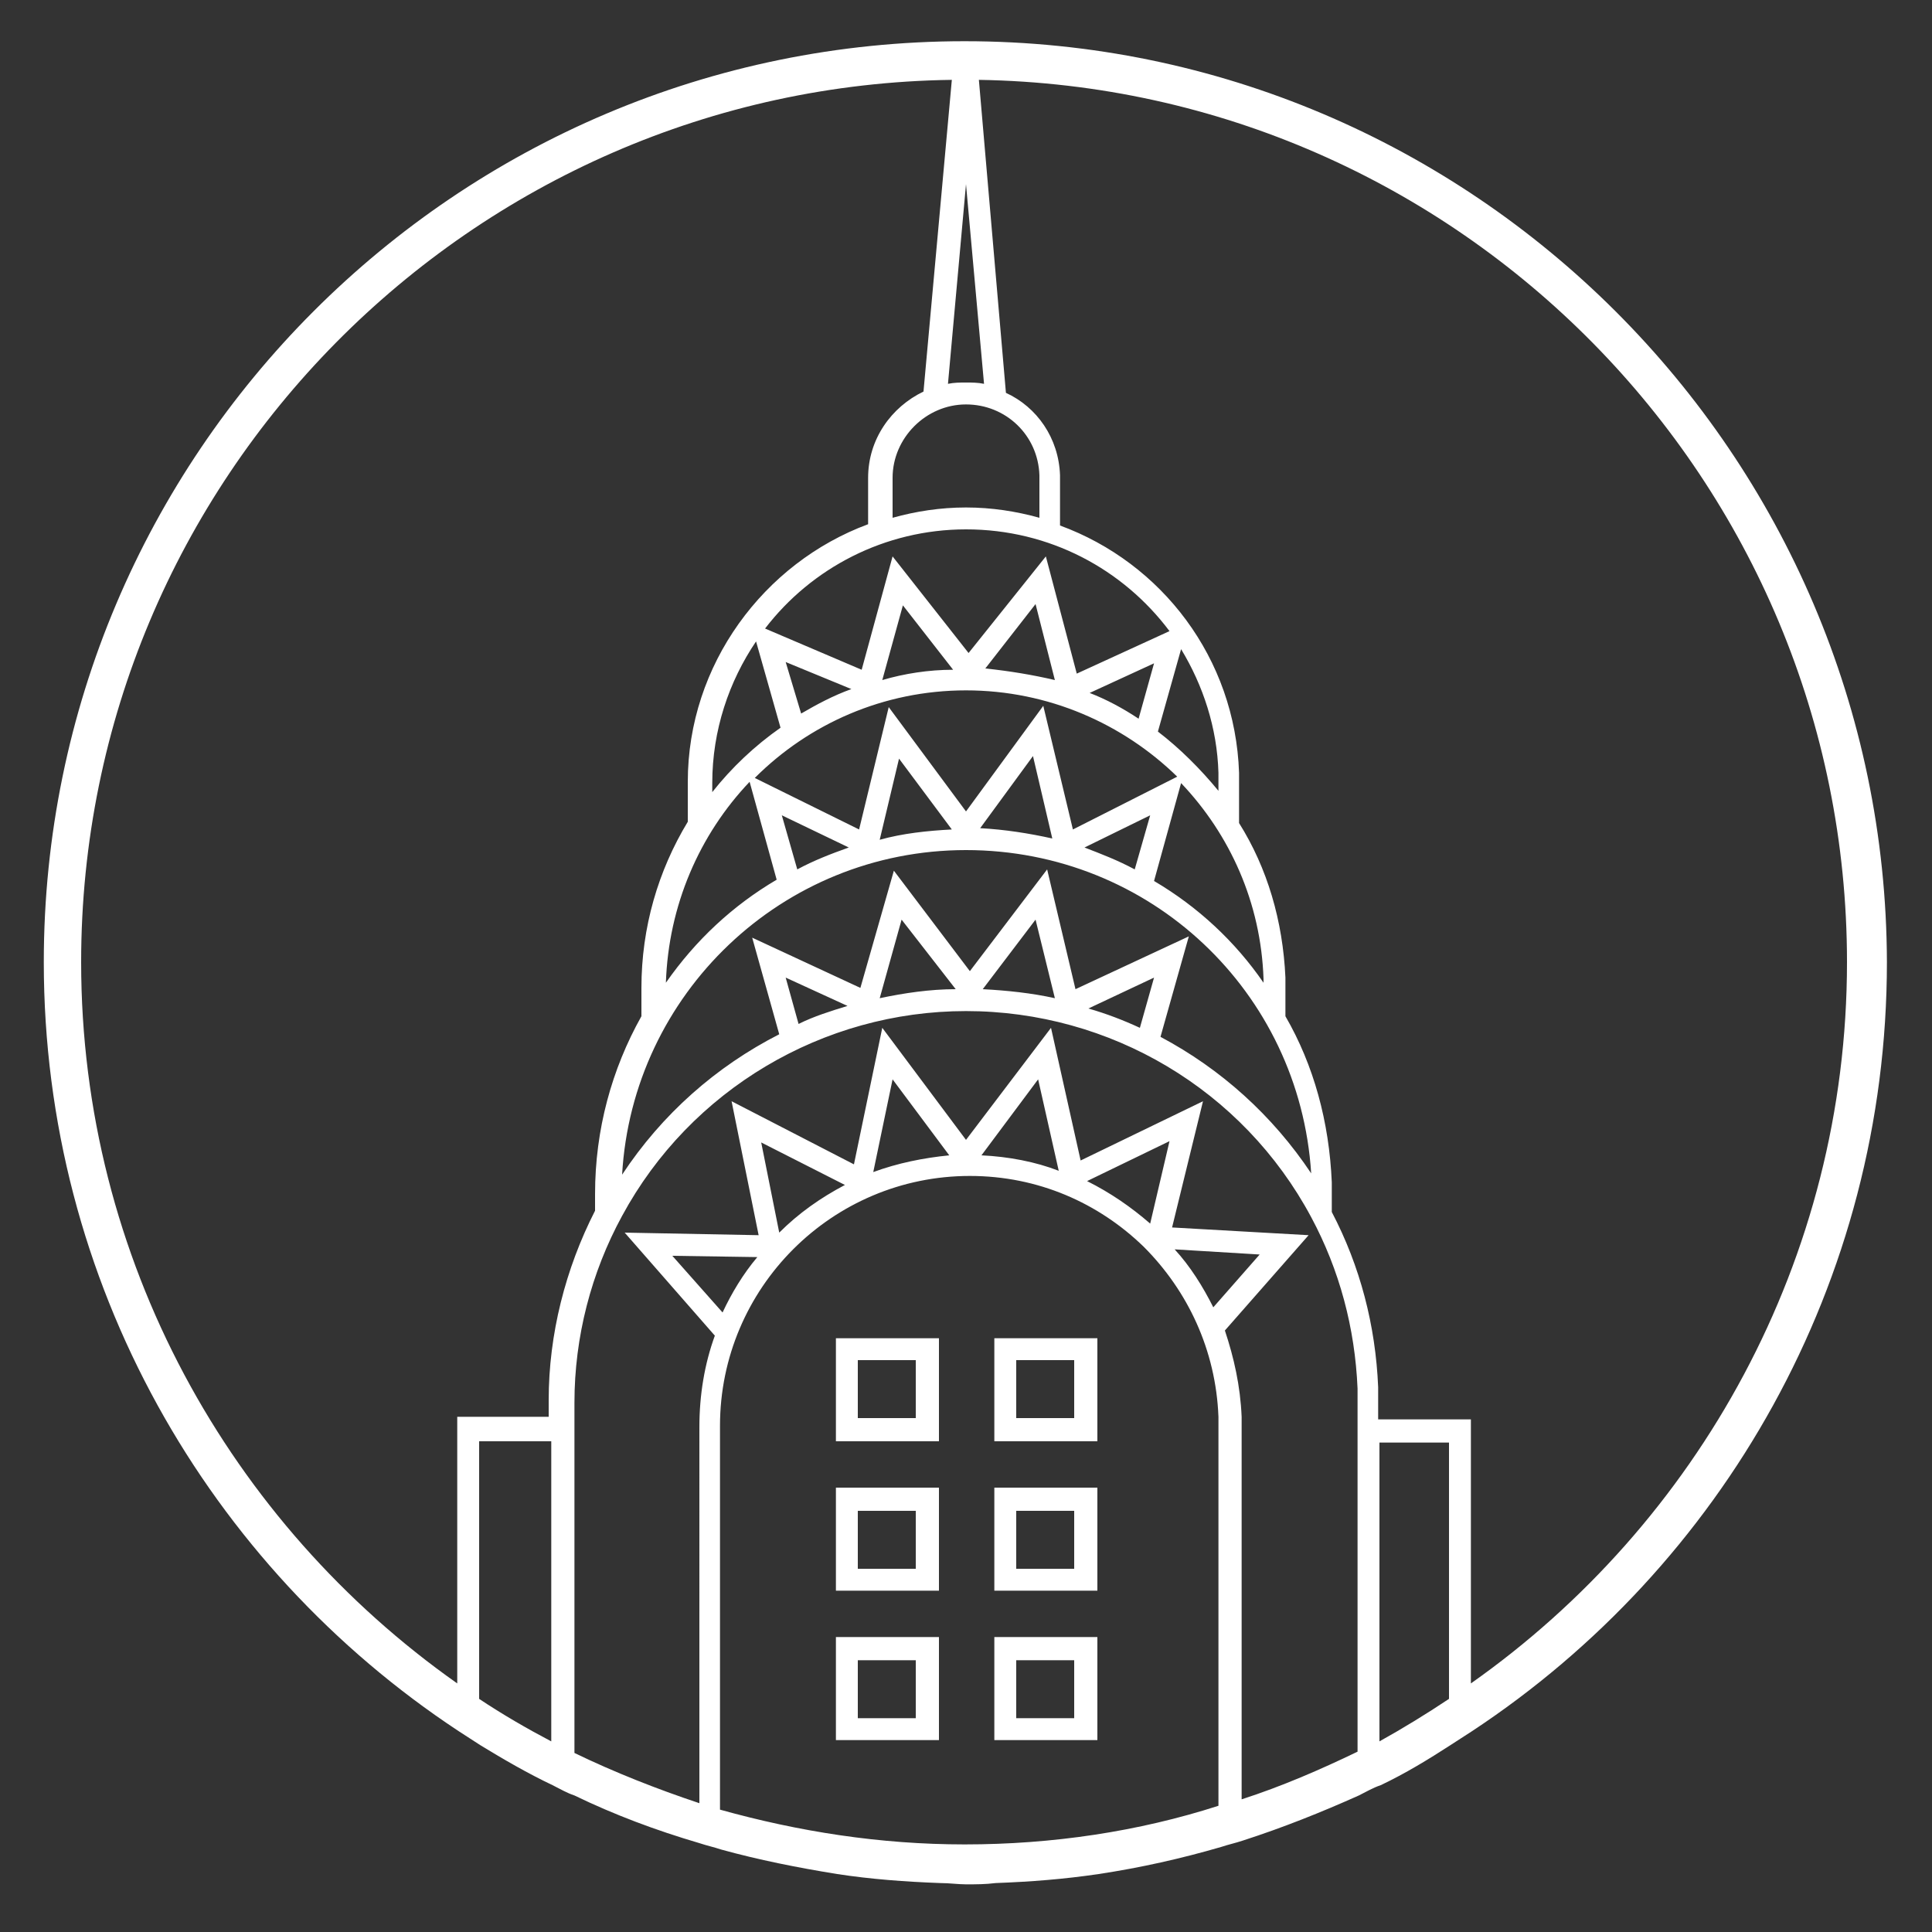 <svg id="Layer_1" xmlns="http://www.w3.org/2000/svg" viewBox="0 0 150 150"><rect x="0" y="0" width="150" height="150" fill="#333333" stroke="none"/><style>.st0{fill:none}.st1{fill:#fff}</style><path class="st0" d="M60.4 68.4l-2.1-7.6c-3.9 4.1-6.4 9.5-6.5 15.6 2.2-3.3 5.2-6 8.6-8zm-5.1-7.6v.7c1.5-1.9 3.3-3.6 5.3-5l-1.9-6.7c-2.1 3.1-3.4 6.9-3.4 11zm10.6 5l-5.1-2.6 1.2 4.2c1.2-.5 2.5-1.1 3.9-1.6zm10.2-1.4c1.9.1 3.8.3 5.6.8l-1.5-6.3-4.1 5.5zm-2.2 0l-4.1-5.6-1.5 6.3c1.8-.4 3.7-.7 5.6-.7zm17.9-3.7l-2.1 7.6c3.4 2 6.3 4.7 8.5 7.9v-.3c-.2-5.9-2.6-11.2-6.4-15.2zm-.1-10.3l-1.8 6.4c1.8 1.3 3.4 2.9 4.7 4.6V60c-.1-3.5-1.2-6.8-2.9-9.6zm-54.5 81.5c1.8 1.2 3.7 2.3 5.6 3.3v-23.3h-5.6v20z"/><path class="st0" d="M42.8 108.9c0-5.1 1.2-10.2 3.6-14.7v-1.3c0-5 1.3-9.7 3.6-13.8v-2.2c0-4.7 1.3-9.1 3.6-12.9v-3.1c0-9.2 5.8-17 14-20v-3.6c0-3 1.8-5.5 4.3-6.7L74 6.2c-37.4.5-67.6 31-67.6 68.5 0 23.1 11.5 43.6 29.2 56v-20.5h7.3l-.1-1.3z"/><path class="st0" d="M75 31.4c-3.1 0-5.7 2.6-5.7 5.7v3.1c1.8-.5 3.7-.8 5.7-.8s3.9.3 5.7.8v-3.3c-.1-3.1-2.6-5.5-5.7-5.5zm-8.4 97.5h4.5v4.5h-4.5zM75 41.2c-6.4 0-12 3-15.6 7.7l7.5 3.2 2.4-8.8 5.9 7.5 6-7.5 2.4 9.1 7.2-3.3c-3.6-4.8-9.3-7.9-15.8-7.9zm-.8 35.6L70 71.4l-1.7 6.1c1.9-.4 3.9-.7 5.9-.7zm2.1 0c1.9.1 3.7.3 5.6.7l-1.5-6.1-4.1 5.4zm13-13.5l-5.1 2.6c1.4.5 2.7 1 3.9 1.7l1.2-4.3zm.3 12.6l-5.1 2.4c1.4.4 2.7.9 4 1.5l1.1-3.9zM75 29.7c.5 0 1 0 1.4.1L75 14.3l-1.4 15.5c.5 0 .9-.1 1.4-.1zm-9.2 48.4L61 75.9l1 3.6c1.2-.5 2.5-1 3.8-1.4zm18.8-24.3c1.3.6 2.6 1.2 3.8 2l1.2-4.3-5 2.3z"/><path class="st0" d="M76.5 51.9c1.9.1 3.7.4 5.5.9L80.5 47l-4 4.9zm-8 .9c1.8-.5 3.6-.8 5.5-.8l-3.9-5-1.6 5.8zM61 51.4l1.1 4.1c1.2-.8 2.6-1.4 3.9-1.9l-5-2.2zm5.7 13l2.3-9.5 6 8.1 6-8.2 2.3 9.6 8.1-4.1c-4.2-4.2-10-6.7-16.4-6.7-6.4 0-12.1 2.6-16.3 6.7l8 4.1zm35 26.8C100.8 77 89.2 66 75 66S49.1 77.1 48.2 91.1c3.1-4.7 7.3-8.4 12.2-10.9l-2.1-7.5 8.4 3.9 2.6-9.1 5.9 7.8 6-7.9 2.2 9.3 8.7-4-2.1 7.9c4.7 2.4 8.7 6.1 11.7 10.6z"/><path class="st0" d="M76.2 89.7c2.1.1 4.1.5 6 1.2l-1.6-7.1-4.4 5.9zM91.3 97c1.2 1.4 2.2 2.9 3 4.5l3.7-4.2-6.7-.3zm-.5-8.3l-6.4 3.1c1.8.8 3.4 1.9 4.8 3.2l1.6-6.3zm-23 2.3c1.9-.7 3.9-1.2 6-1.3l-4.4-5.9-1.6 7.2zm-8.7-2.3l1.4 7c1.5-1.5 3.2-2.7 5.1-3.7l-6.5-3.3zm-6.9 8.8l3.9 4.4c.7-1.5 1.6-3 2.7-4.3l-6.6-.1zM76 6.2l2.2 24.2c2.4 1.1 4.1 3.6 4.2 6.4v3.9c7.9 3 13.6 10.4 13.9 19.3v3.9c2.1 3.5 3.4 7.6 3.6 12v3c2.1 3.8 3.4 8.2 3.6 12.9v2.3c2.2 4.2 3.4 8.8 3.6 13.6v2.5h7.2v20.5c17.6-12.4 29.2-32.9 29.2-56-.1-37.4-30.3-67.9-67.5-68.5z"/><path class="st0" d="M105.3 107.7c-.2-4.7-1.4-9.2-3.6-13.3-5.3-9.9-15.6-16-26.8-16-11.2 0-21.4 6.1-26.7 15.9-2.4 4.4-3.7 9.4-3.7 14.5V136c3.1 1.5 6.3 2.8 9.7 3.9v-29.2c0-2.5.4-4.9 1.2-7.1l-7-8 10.4.2-2.1-10.4 9.5 4.9 2.2-10.6 6.5 8.7 6.5-8.7L83.7 90l9.5-4.6-2.4 9.8 10.6.6-6.5 7.4c.8 2.1 1.3 4.3 1.3 6.7v29.7c3.1-1 6.1-2.3 9-3.7V111l.1-3.3zm1.8 27.4c1.9-1 3.7-2.1 5.4-3.3v-20h-5.4v23.3z"/><path class="st0" d="M66.6 105.6h4.5v4.5h-4.5zm12.3 23.3h4.5v4.5h-4.5zm0-11.6h4.5v4.5h-4.5z"/><path class="st0" d="M88.8 96.9c-3.5-3.4-8.3-5.5-13.6-5.5-10.7 0-19.4 8.7-19.4 19.4v29.8c6 1.7 12.4 2.7 19 2.7 6.9 0 13.5-1 19.8-2.9v-30.2c-.2-5.3-2.4-10-5.8-13.3zm-16 38.2h-8v-8h8v8zm0-11.6h-8v-8h8v8zm0-11.6h-8v-8h8v8zm12.3 23.2h-8v-8h8v8zm0-11.6h-8v-8h8v8zm0-11.6h-8v-8h8v8z"/><path class="st0" d="M78.9 105.6h4.5v4.5h-4.5zm-12.3 11.7h4.5v4.5h-4.5z"/><path class="st1" d="M74.9 3.2C35.4 3.2 3.4 35.3 3.4 74.7c0 24.9 12.8 46.9 32.2 59.7.6.4 1.1.7 1.7 1.1 1.8 1.1 3.7 2.2 5.6 3.1.6.3 1.1.6 1.7.8 3.1 1.5 6.3 2.7 9.7 3.7.6.2 1.1.3 1.7.5 2.9.8 5.9 1.4 9 1.9 2.6.4 5.3.6 8 .7.7 0 1.4.1 2 .1.8 0 1.5 0 2.3-.1 2.7-.1 5.3-.3 8-.7 3.3-.5 6.4-1.2 9.5-2.1.6-.2 1.1-.3 1.7-.5 3.1-1 6.1-2.2 9-3.5.6-.3 1.1-.6 1.7-.8 1.9-.9 3.7-2 5.4-3.1.6-.4 1.1-.7 1.7-1.1 19.4-12.8 32.2-34.8 32.2-59.7-.1-39.4-32.2-71.5-71.6-71.5zm.1 11.1l1.4 15.5c-.5-.1-.9-.1-1.4-.1-.5 0-.9 0-1.4.1L75 14.3zm8.5 62.5l-2.2-9.3-6 7.9-5.9-7.8-2.6 9.1-8.4-3.9 2.1 7.5c-4.9 2.5-9.1 6.2-12.2 10.9C49.1 77.2 60.7 66 75 66c14.3 0 25.9 11 26.8 25.1-3-4.5-7-8.1-11.7-10.6l2.2-7.8-8.8 4.1zm6.1-.9l-1.1 3.9c-1.3-.6-2.6-1.1-4-1.5l5.1-2.4zm-7.7 1.6c-1.8-.4-3.7-.6-5.6-.7l4.1-5.4 1.5 6.1zm-7.7-.7c-2 0-4 .3-5.9.7l1.7-6.1 4.2 5.4zm-8.4 1.3c-1.3.4-2.6.8-3.8 1.4l-1-3.6 4.8 2.2zM75 53.6c6.4 0 12.2 2.6 16.4 6.7l-8.1 4.1-2.3-9.6-6 8.2-6-8.1-2.3 9.5-8.1-4c4.2-4.2 10-6.8 16.4-6.8zm-14-2.2l5.1 2.1c-1.4.5-2.7 1.2-3.9 1.9l-1.2-4zm7.5 1.4l1.6-5.8 3.9 5c-1.9 0-3.8.3-5.5.8zm8-.9l3.9-5 1.5 5.9c-1.7-.4-3.5-.7-5.4-.9zm8.1 1.9l5-2.3-1.2 4.3c-1.2-.8-2.5-1.5-3.8-2zm4.7 9.5l-1.2 4.2c-1.3-.7-2.6-1.2-3.9-1.7l5.1-2.5zm-7.6 1.8c-1.8-.4-3.7-.7-5.6-.8l4.1-5.6 1.5 6.4zm-7.8-.7c-1.9.1-3.8.3-5.6.8l1.5-6.3 4.1 5.5zm-8 1.4c-1.4.5-2.7 1-4 1.7l-1.2-4.2 5.2 2.5zm-10.6-4.3v-.7c0-4.1 1.3-7.9 3.4-11l1.9 6.7c-2 1.4-3.8 3.1-5.3 5zm2.9-.8l2.1 7.6c-3.4 2-6.3 4.7-8.6 8 .2-6 2.6-11.5 6.5-15.6zm31.4 7.7l2.1-7.6c3.8 4 6.2 9.3 6.4 15.2v.3c-2.2-3.2-5.1-5.9-8.5-7.9zm.3-11.6l1.8-6.4c1.7 2.8 2.8 6.1 2.9 9.6v1.4c-1.4-1.7-3-3.3-4.7-4.6zm-6.3-4.5l-2.4-9.1-6 7.5-5.9-7.5-2.4 8.8-7.5-3.2c3.6-4.7 9.3-7.7 15.6-7.7 6.5 0 12.2 3.1 15.8 7.9l-7.2 3.3zM75 39.4c-2 0-3.9.3-5.7.8v-3.1c0-3.1 2.6-5.7 5.7-5.7s5.6 2.4 5.7 5.5v3.3c-1.8-.5-3.7-.8-5.7-.8zm-39.5 70.8v20.5c-17.6-12.4-29.2-32.9-29.2-56 0-37.5 30.3-68 67.6-68.5l-2.2 24.2c-2.5 1.2-4.3 3.7-4.3 6.7v3.6c-8.1 3-14 10.9-14 20v3.1c-2.3 3.8-3.6 8.2-3.6 12.9v2.2c-2.3 4.1-3.6 8.8-3.6 13.8V94c-2.3 4.5-3.6 9.6-3.6 14.7v1.3h-7.1zm7.3 25c-1.9-1-3.8-2.1-5.6-3.3v-20h5.6v23.3zm32.1 8c-6.6 0-12.9-1-19-2.7v-29.8c0-10.7 8.7-19.4 19.4-19.4 5.3 0 10 2.1 13.5 5.5 3.4 3.4 5.6 8 5.8 13.2v30.2c-6.2 2-12.9 3-19.7 3zM52.2 97.5l6.6.1c-1.1 1.3-2 2.8-2.7 4.3l-3.9-4.4zm6.9-8.8l6.5 3.3c-1.9 1-3.6 2.2-5.1 3.7l-1.4-7zm8.7 2.3l1.5-7.2 4.4 5.9c-2 .2-4 .6-5.9 1.3zm8.4-1.3l4.4-5.9 1.6 7.1c-1.8-.7-3.9-1.1-6-1.2zm8.2 2l6.4-3.1-1.5 6.4c-1.5-1.3-3.1-2.4-4.9-3.3zm9.8 9.8c-.8-1.6-1.8-3.2-3-4.5l6.6.4-3.6 4.1zm11.2 34.5c-2.9 1.4-5.9 2.7-9 3.7V110c-.1-2.4-.6-4.6-1.3-6.7l6.5-7.4-10.6-.6 2.4-9.8-9.5 4.6-2.3-10.3-6.6 8.7-6.5-8.7-2.2 10.6-9.5-4.9 2.1 10.4-10.4-.2 7 8c-.8 2.2-1.2 4.6-1.2 7.1V140c-3.3-1.1-6.6-2.4-9.7-3.9v-27.2c0-5.1 1.3-10.1 3.7-14.5 5.3-9.8 15.6-15.9 26.7-15.9 11.2 0 21.5 6.1 26.8 16 2.2 4.1 3.4 8.6 3.6 13.3V136zm7.1-4.1c-1.8 1.2-3.6 2.3-5.4 3.3V112h5.4v19.9zm1.7-1.2v-20.5H107v-2.5c-.2-4.8-1.4-9.4-3.6-13.6v-2.3c-.2-4.7-1.4-9.1-3.6-12.9v-3c-.2-4.4-1.4-8.5-3.6-12V60c-.3-8.9-6-16.3-13.9-19.2v-3.9c-.1-2.9-1.8-5.3-4.2-6.4L76 6.2c37.3.6 67.4 31.1 67.4 68.5 0 23.1-11.6 43.6-29.2 56z"/><path class="st1" d="M77.2 111.9h8v-8h-8v8zm1.7-6.3h4.5v4.5h-4.5v-4.5zm-1.7 17.9h8v-8h-8v8zm1.7-6.2h4.5v4.5h-4.5v-4.5zm-1.7 17.8h8v-8h-8v8zm1.7-6.2h4.5v4.5h-4.5v-4.5zm-14-17h8v-8h-8v8zm1.7-6.3h4.5v4.5h-4.5v-4.5zm-1.7 17.9h8v-8h-8v8zm1.7-6.2h4.5v4.5h-4.5v-4.5zm-1.7 17.8h8v-8h-8v8zm1.7-6.2h4.5v4.5h-4.5v-4.5z"/></svg>